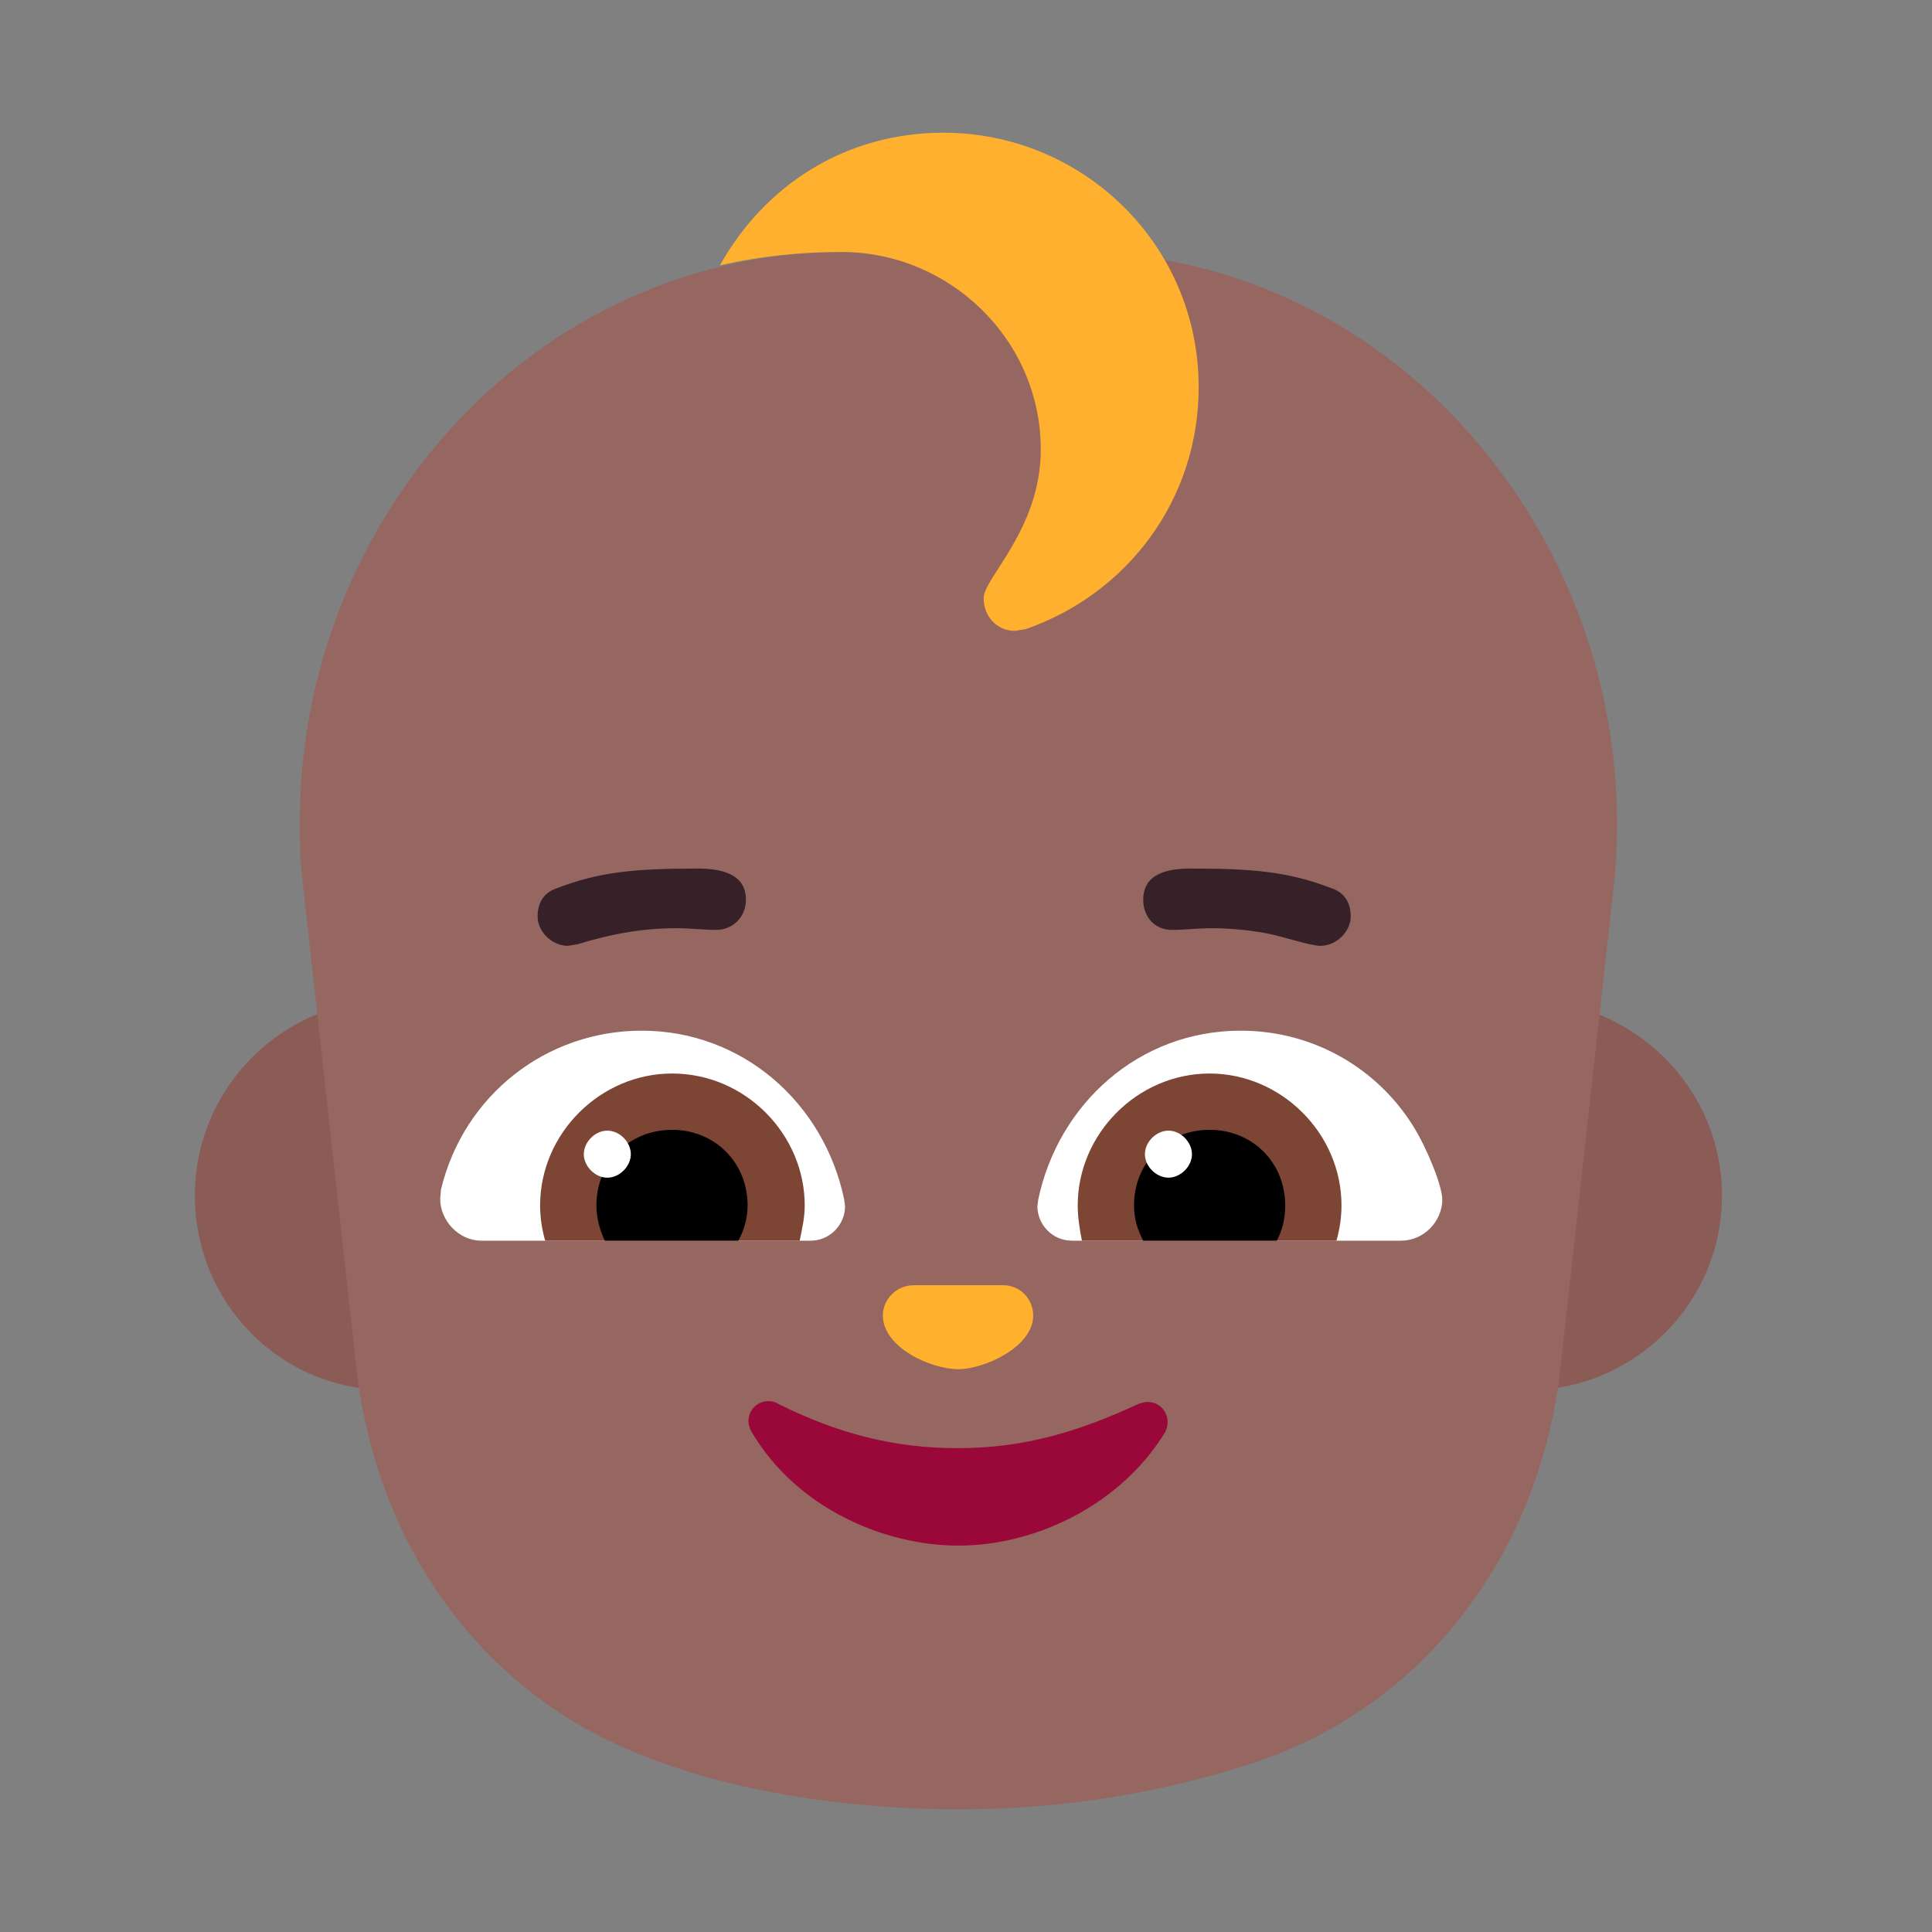 <?xml version="1.0" encoding="UTF-8" standalone="no"?>
<svg version="1.1" xmlns="http://www.w3.org/2000/svg" viewBox="0 0 2300 2300"><rect x="0" y="0" width="2300" height="2300" fill="#808080" stroke="none"/><g transform="scale(1,-1) translate(-256, -1869)">
    <path
       d="M2074 214c127 0 232 103 232 232 0 129-107 232-232 232-128 0-232-104-232-232 0-127 100-232 232-232 z M719 214c127 0 232 103 232 232 0 129-107 232-232 232-128 0-231-105-231-232 0-127 100-232 231-232 z"
       fill="#8B5C56"
       id="path2" />
    <path
       d="M1397-285c116 0 230 17 341 52 216 67 352 256 376 476l64 579c2 22 3 44 3 67 0 360-279 680-648 680l-272 0c-369 0-648-318-648-677 0-24 0-47 3-70l64-579c18-168 101-314 229-404 128-92 327-124 488-124 z"
       fill="#966661"
       id="path4" />
    <path
       d="M1397 29c95 0 195 51 246 135 2 4 3 8 3 12 0 13-10 24-24 24-3 0-6-1-10-2-73-34-138-53-216-53-75 0-142 17-214 53-3 2-7 3-11 3-13 0-24-10-24-24 0-3 1-8 4-13 53-90 157-135 246-135 z"
       fill="#990839"
       id="path6" />
    <path
       d="M1397 239c30 0 89 26 89 64 0 19-15 36-36 36l-106 0c-21 0-37-17-37-36 0-38 57-64 90-64 z"
       fill="#2D242D"
       id="path8"
       style="fill:#ffb02c;fill-opacity:1" />
    <path
       d="M1924 392l-392 0c-23 0-41 19-41 41l1 8c24 114 120 201 241 201 88 0 163-46 205-113 17-27 35-72 35-88 0-26-22-49-49-49 z M1221 392c23 0 41 19 41 41l-1 8c-24 115-121 201-241 201-114 0-212-77-239-189l-1-11c0-26 22-50 49-50l392 0 z"
       fill="#FFFFFF"
       id="path10" />
    <path
       d="M1847 392l-303 0c-3 15-5 29-5 42 0 85 71 157 157 157 85 0 157-71 157-157 0-14-2-28-6-42 z M1208 392c3 15 6 27 6 42 0 84-70 157-158 157-85 0-157-71-157-157 0-14 2-28 6-42l303 0 z"
       fill="#7D4533"
       id="path12" />
    <path
       d="M1776 392l-159 0c-7 13-11 27-11 42 0 51 39 90 90 90 51 0 90-39 90-90 0-15-3-29-10-42 z M1135 392c7 13 11 27 11 42 0 51-39 90-90 90-51 0-90-39-90-90 0-13 3-27 10-42l159 0 z"
       fill="#000000"
       id="path14" />
    <path
       d="M1647 467c14 0 28 13 28 28 0 14-13 28-28 28-14 0-28-13-28-28 0-15 14-28 28-28 z M979 467c15 0 28 14 28 28 0 14-13 28-28 28-15 0-28-14-28-28 0-14 13-28 28-28 z"
       fill="#FFFFFF"
       id="path16" />
    <path
       d="M1828 743c19 0 36 17 36 35 0 17-8 29-24 34-52 20-96 23-167 23-27 0-56-6-56-37 0-21 14-36 34-36 16 0 32 2 47 2 21 0 41-2 60-5 24-4 57-16 70-16 z M932 743l12 2c39 12 76 19 118 19 15 0 31-2 47-2 19 0 35 15 35 36 0 30-28 37-57 37-76 0-117-4-167-23-16-5-24-17-24-34 0-18 17-35 36-35 z"
       fill="#372128"
       id="path18" />
    <path
       d="M1464 1118l13 2c121 42 206 154 206 288 0 170-138 303-304 303-117 0-213-63-266-158 47 11 95 16 145 16 128 0 237-104 237-235 0-95-68-153-68-177 0-22 16-39 37-39 z"
       fill="#75443E"
       id="path20"
       style="fill:#ffb02f;fill-opacity:1" />
  </g>
</svg>
